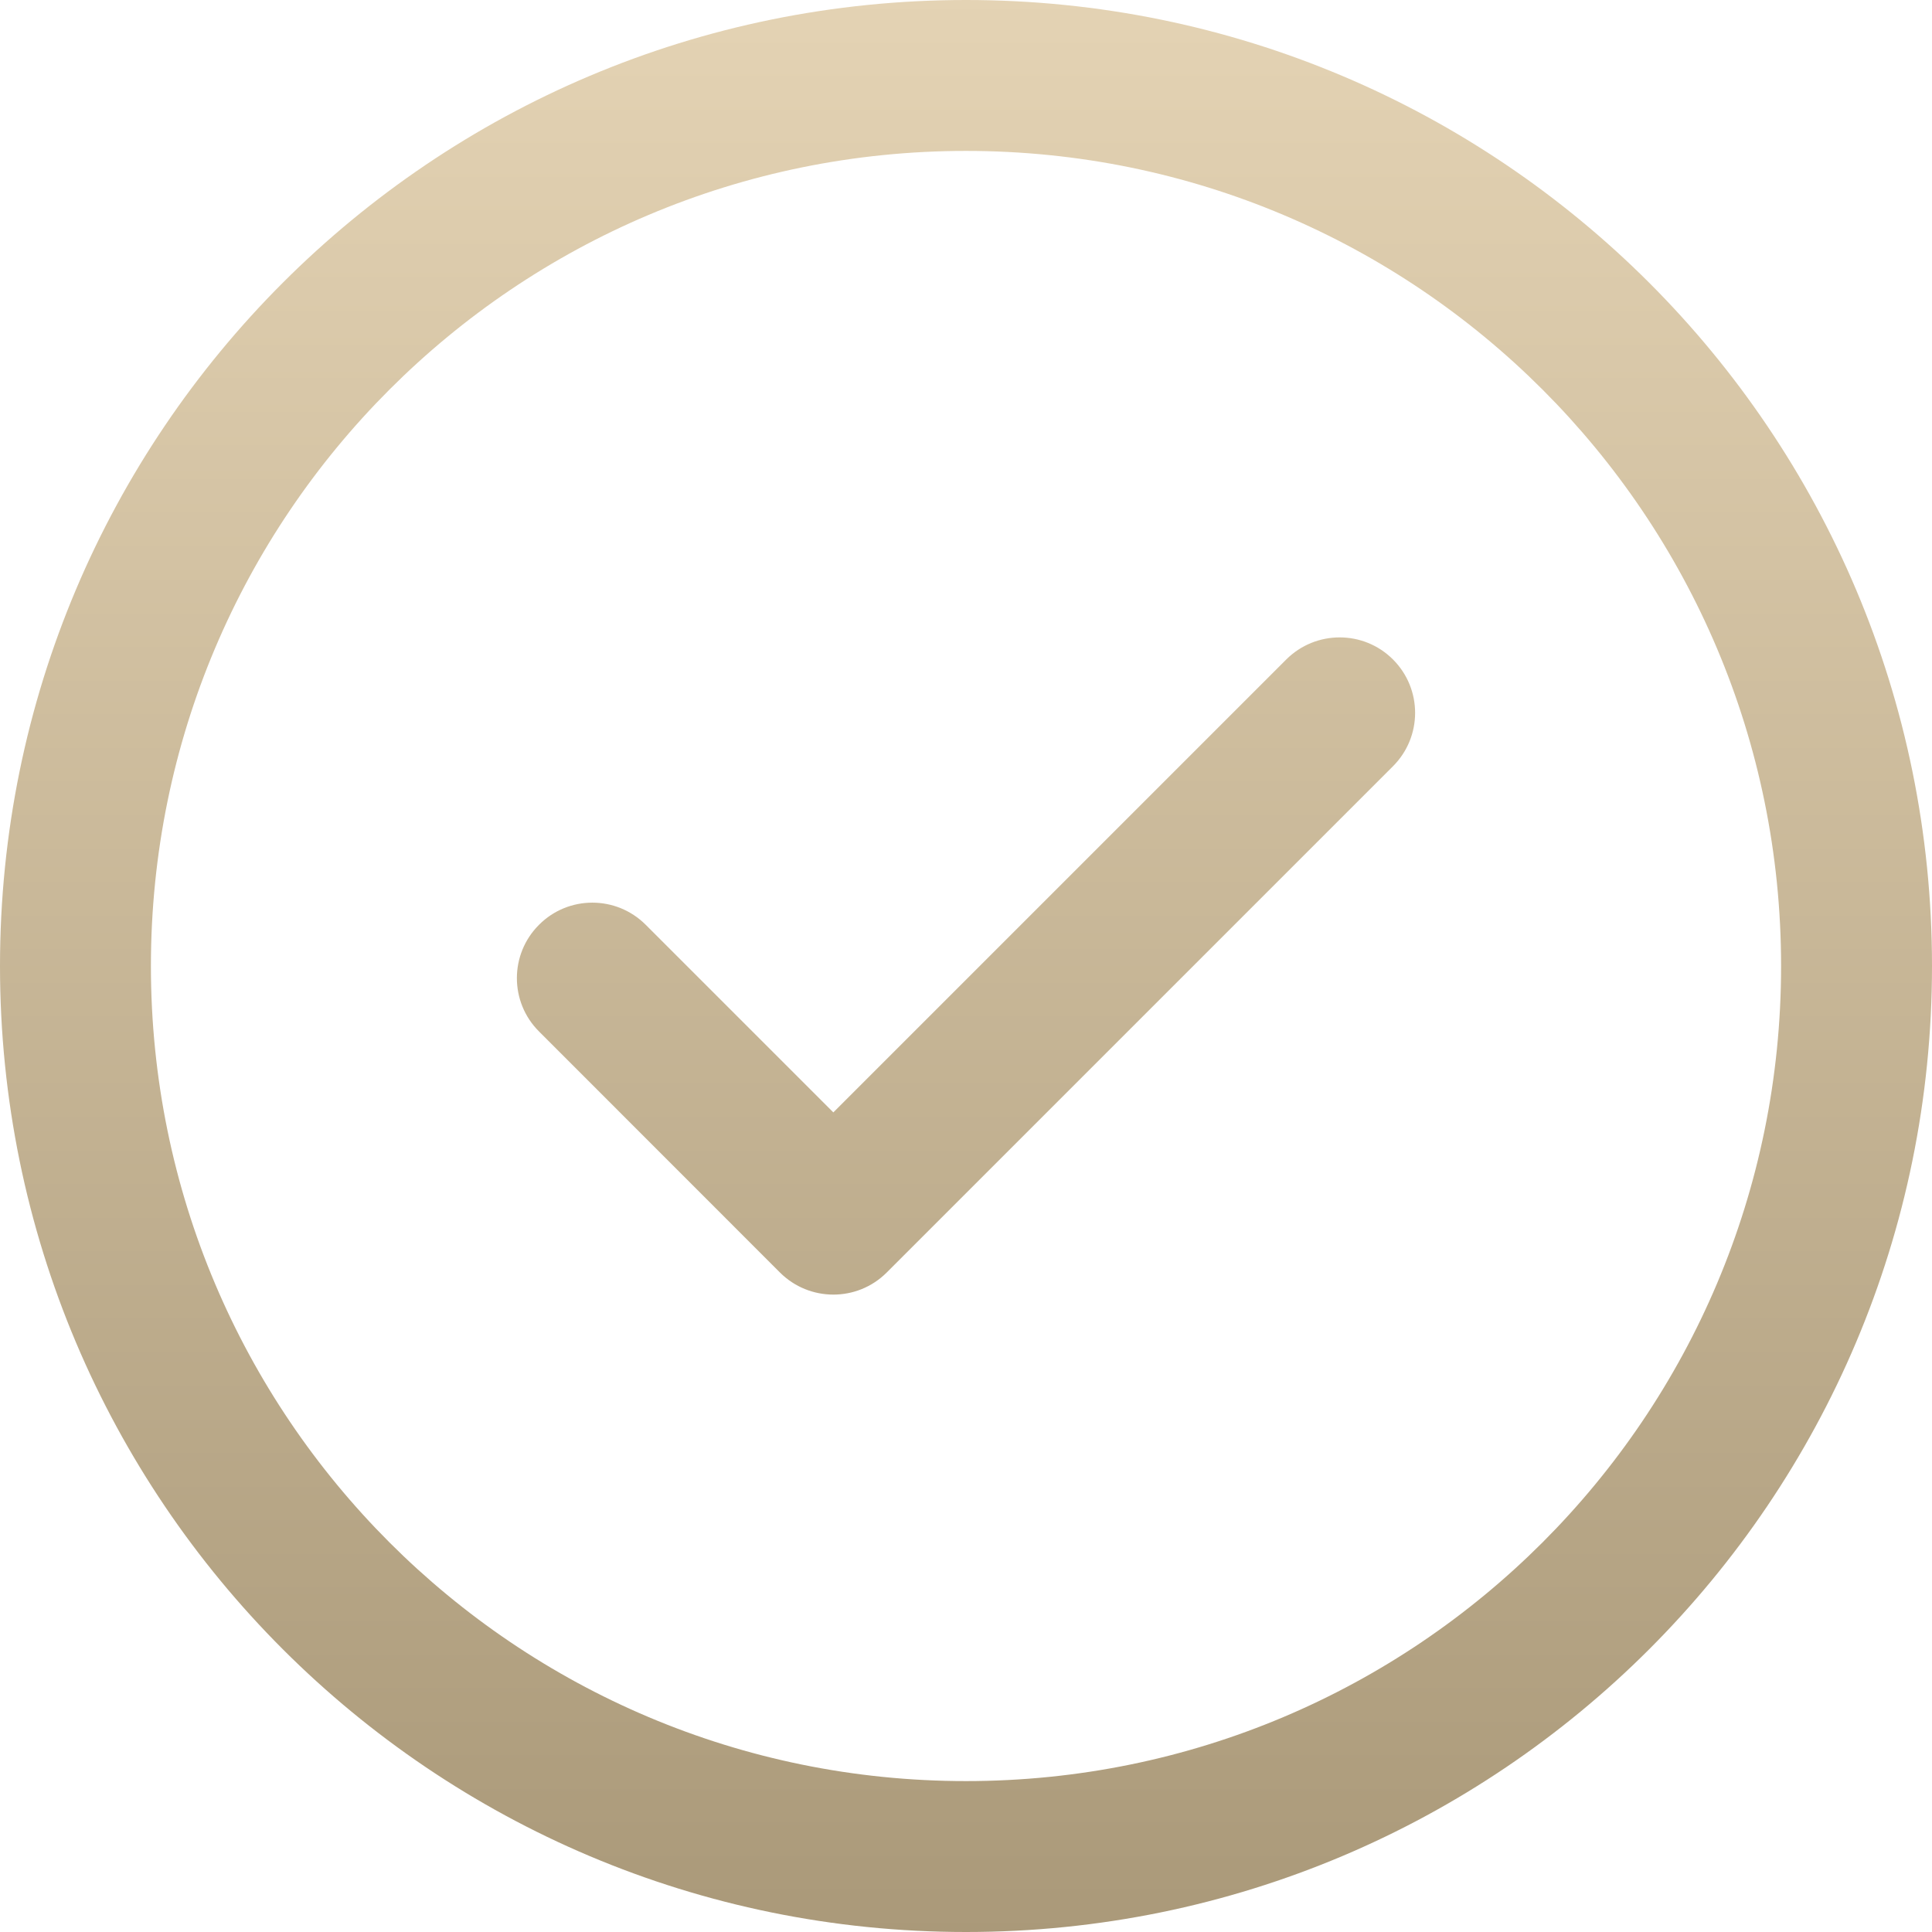<?xml version="1.0" encoding="UTF-8"?>
<svg width="18px" height="18px" viewBox="0 0 18 18" version="1.1" xmlns="http://www.w3.org/2000/svg" xmlns:xlink="http://www.w3.org/1999/xlink">
    <title>Get Verified</title>
    <defs>
        <linearGradient x1="50%" y1="0%" x2="50%" y2="100%" id="linearGradient-1">
            <stop stop-color="#E4D3B4" offset="0%"></stop>
            <stop stop-color="#AA9979" offset="100%"></stop>
        </linearGradient>
    </defs>
    <g id="Owned-Hatchling" stroke="none" stroke-width="1" fill="none" fill-rule="evenodd">
        <g id="Dropdown" transform="translate(-1145, -178)" fill="url(#linearGradient-1)">
            <g id="Get-Verified" transform="translate(1145, 178)">
                <path d="M12.978,6.144 C13.253,6.419 13.253,6.864 12.978,7.139 L8.261,11.856 C7.987,12.13 7.542,12.13 7.267,11.856 L5.022,9.61 C4.747,9.336 4.747,8.89 5.022,8.616 C5.296,8.341 5.741,8.341 6.016,8.616 L7.764,10.364 L11.984,6.144 C12.259,5.87 12.704,5.87 12.978,6.144 L12.978,6.144 Z M18,9 C18,13.975 13.974,18 9,18 C4.025,18 7.05642441e-14,13.974 7.05642441e-14,9 C7.05642441e-14,4.025 4.026,0 9,0 C13.975,0 18,4.026 18,9 Z M16.594,9 C16.594,4.803 13.197,1.406 9,1.406 C4.803,1.406 1.406,4.803 1.406,9 C1.406,13.197 4.803,16.594 9,16.594 C13.197,16.594 16.594,13.197 16.594,9 Z" id="Shape"></path>
            </g>
        </g>
    </g>
</svg>